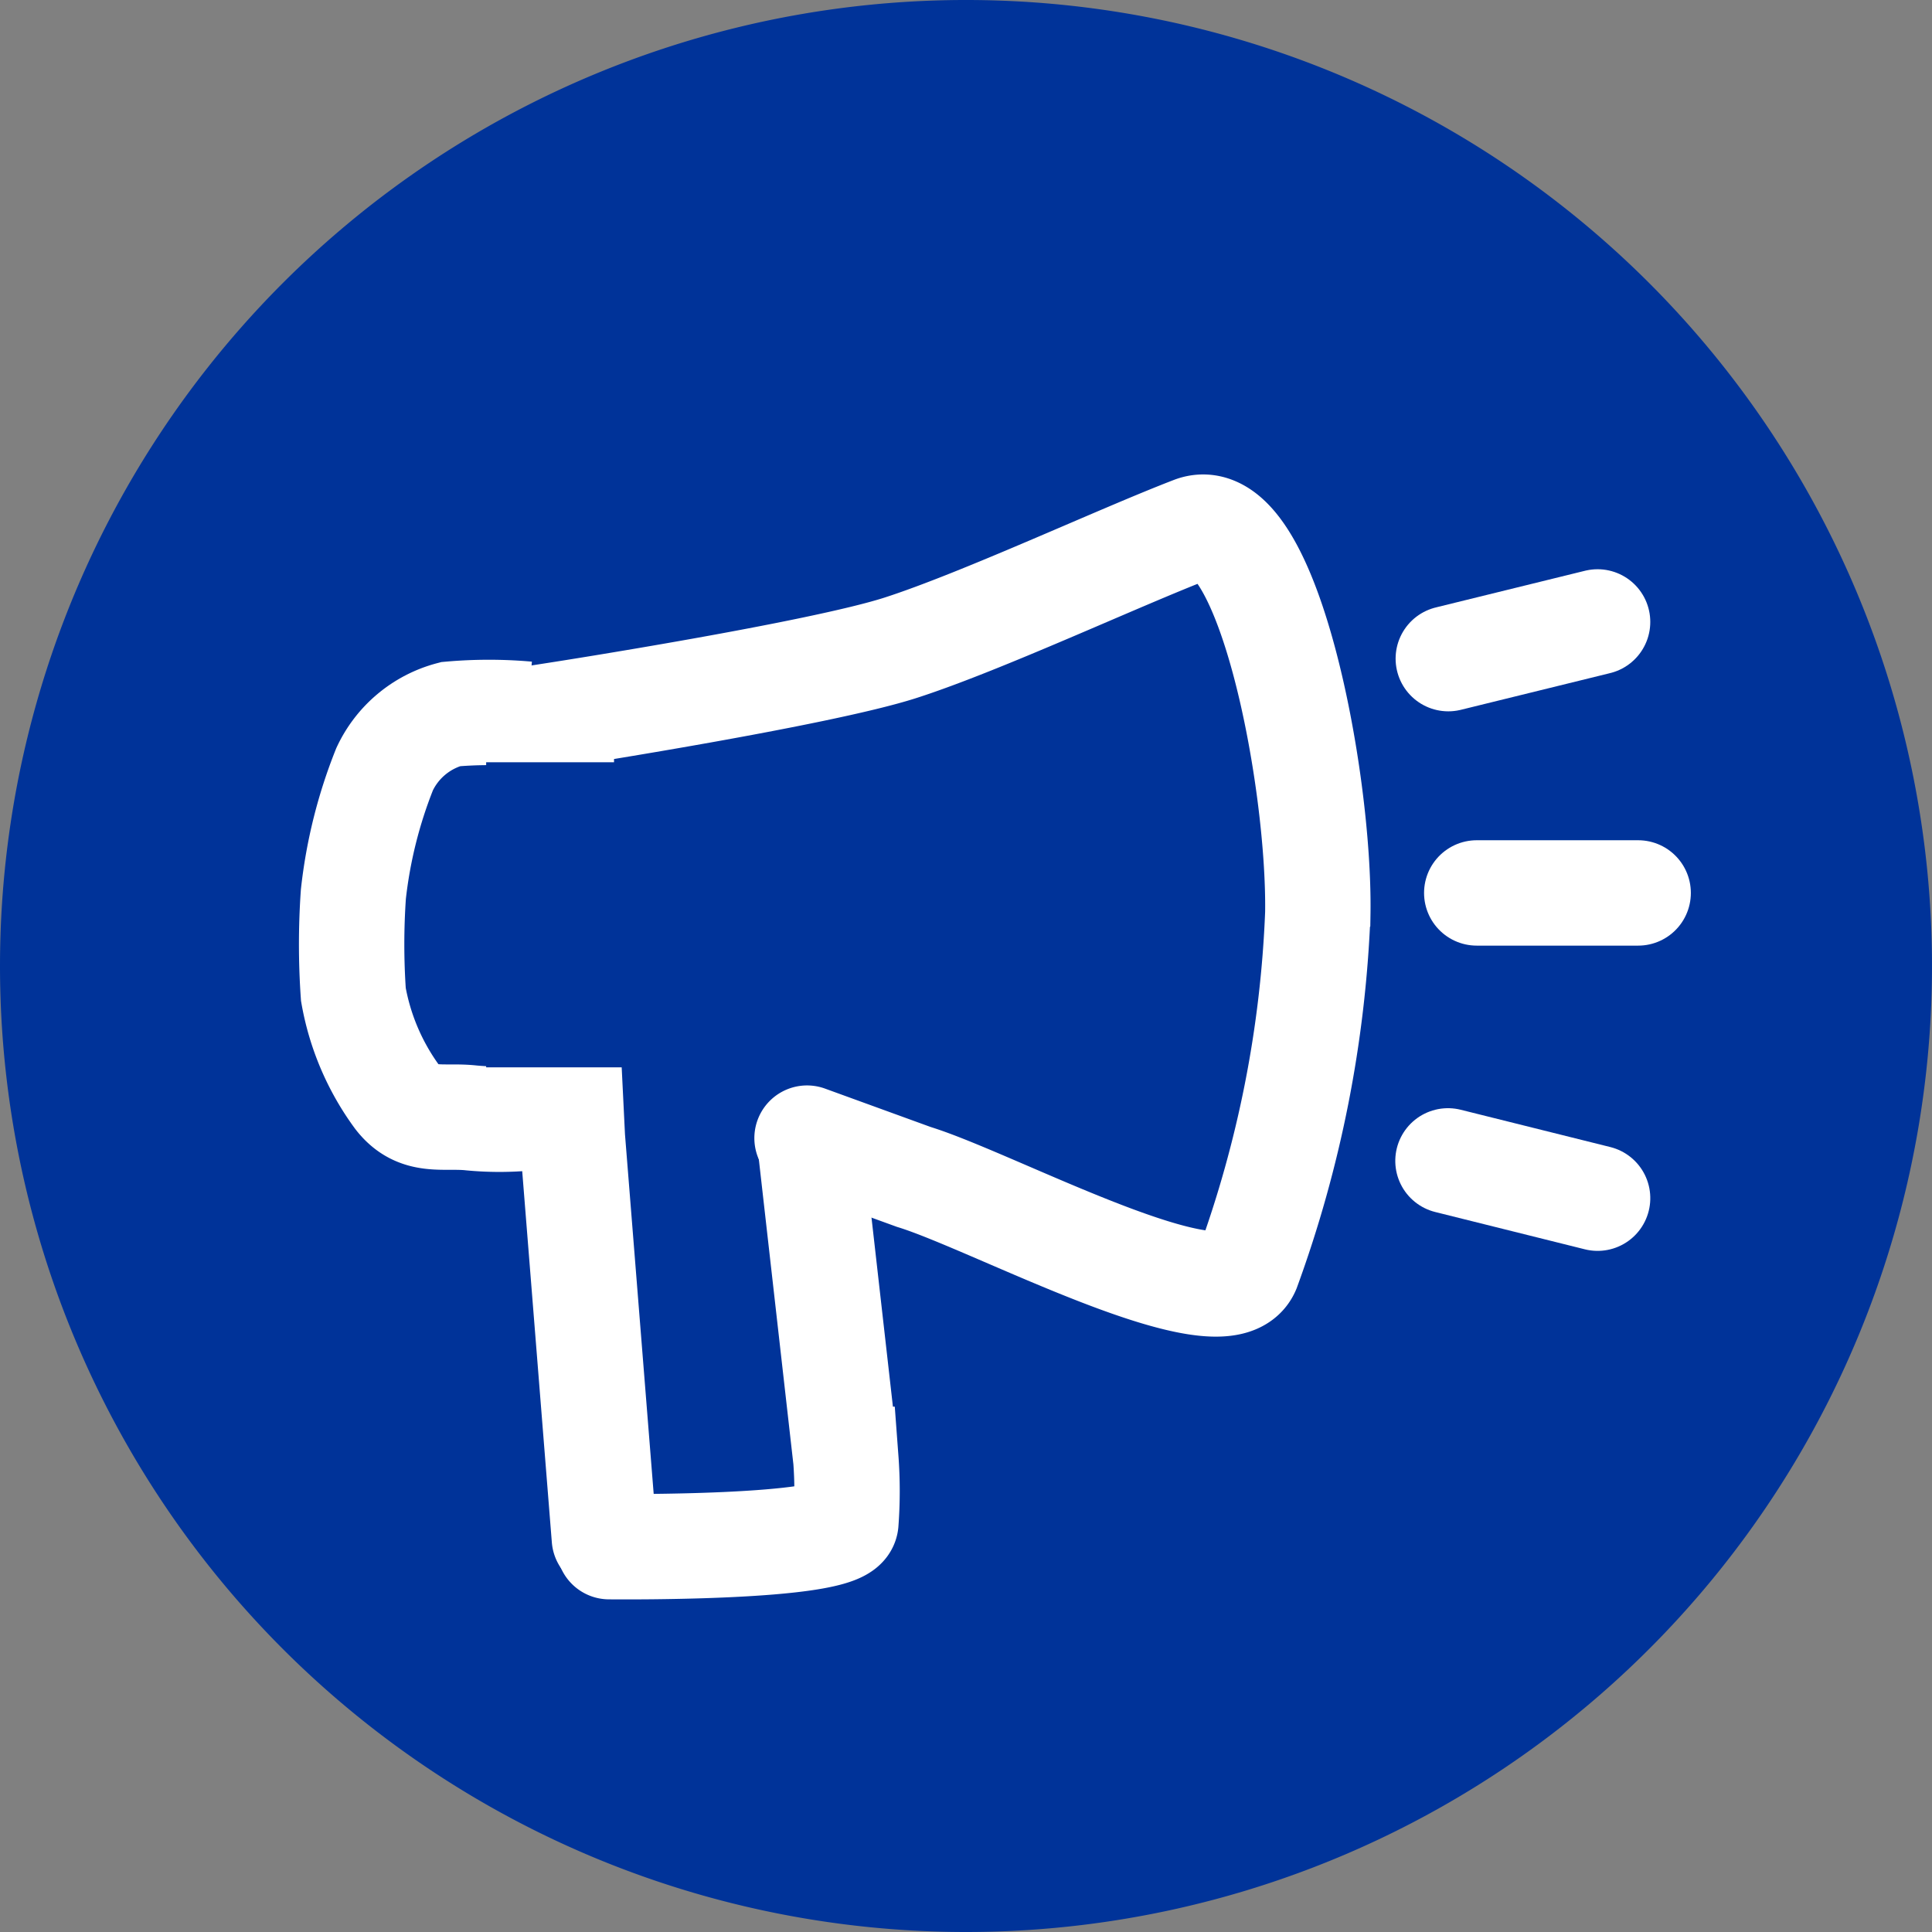 <svg xmlns="http://www.w3.org/2000/svg" width="11" height="11" viewBox="0 0 11 11">
  <rect x="0" y="0" width="11" height="11" fill="#808080" stroke="none"/>
  <g id="Group_21414" data-name="Group 21414" transform="translate(-16 -478)">
    <path id="Path" d="M5.5,11A5.5,5.5,0,1,0,0,5.5,5.5,5.5,0,0,0,5.5,11Z" transform="translate(16 478)" fill="#039"/>
    <g id="Group_22366" data-name="Group 22366" transform="translate(1922.568 -6115.429)">
      <path id="Path_21057" data-name="Path 21057" d="M-1903.127,6602.187l-.182-2.28-.063-1.281,0-.081v-1.05s1.47-.229,1.932-.378,1.241-.513,1.662-.675.725,1.412.713,2.188a6.656,6.656,0,0,1-.4,2.025c-.137.325-1.444-.385-1.9-.525l-.608-.221" fill="none" stroke="#fff" stroke-linecap="round" stroke-width="0.6"/>
      <path id="Path_21058" data-name="Path 21058" d="M-1901.952,6599.973l.2,1.765a2.42,2.42,0,0,1,0,.36c-.016.152-1.348.137-1.348.137" fill="none" stroke="#fff" stroke-linecap="round" stroke-width="0.6"/>
      <path id="Path_21059" data-name="Path 21059" d="M-1898.577,6597.179l.85-.209" transform="translate(0.255)" fill="none" stroke="#fff" stroke-linecap="round" stroke-width="0.6"/>
      <path id="Path_21060" data-name="Path 21060" d="M-1897.559,6598.513h-.919" transform="translate(0.318)" fill="none" stroke="#fff" stroke-linecap="round" stroke-width="0.6"/>
      <path id="Path_21061" data-name="Path 21061" d="M-1897.6,6598.513h-.878" transform="translate(1540.086 656.813) rotate(14)" fill="none" stroke="#fff" stroke-linecap="round" stroke-width="0.6"/>
      <path id="Path_21062" data-name="Path 21062" d="M-1903.566,6597.495a2.481,2.481,0,0,0-.437,0,.576.576,0,0,0-.375.313,2.718,2.718,0,0,0-.178.712,4.1,4.1,0,0,0,0,.571,1.393,1.393,0,0,0,.25.585c.119.153.26.1.422.118a1.7,1.7,0,0,0,.319,0" fill="none" stroke="#fff" stroke-width="0.6"/>
      <path id="Path_21063" data-name="Path 21063" d="M-1903.4,6597.58v1.737" transform="translate(0 0.189)" fill="none" stroke="#039" stroke-width="0.8"/>
    </g>
  </g>
</svg>
